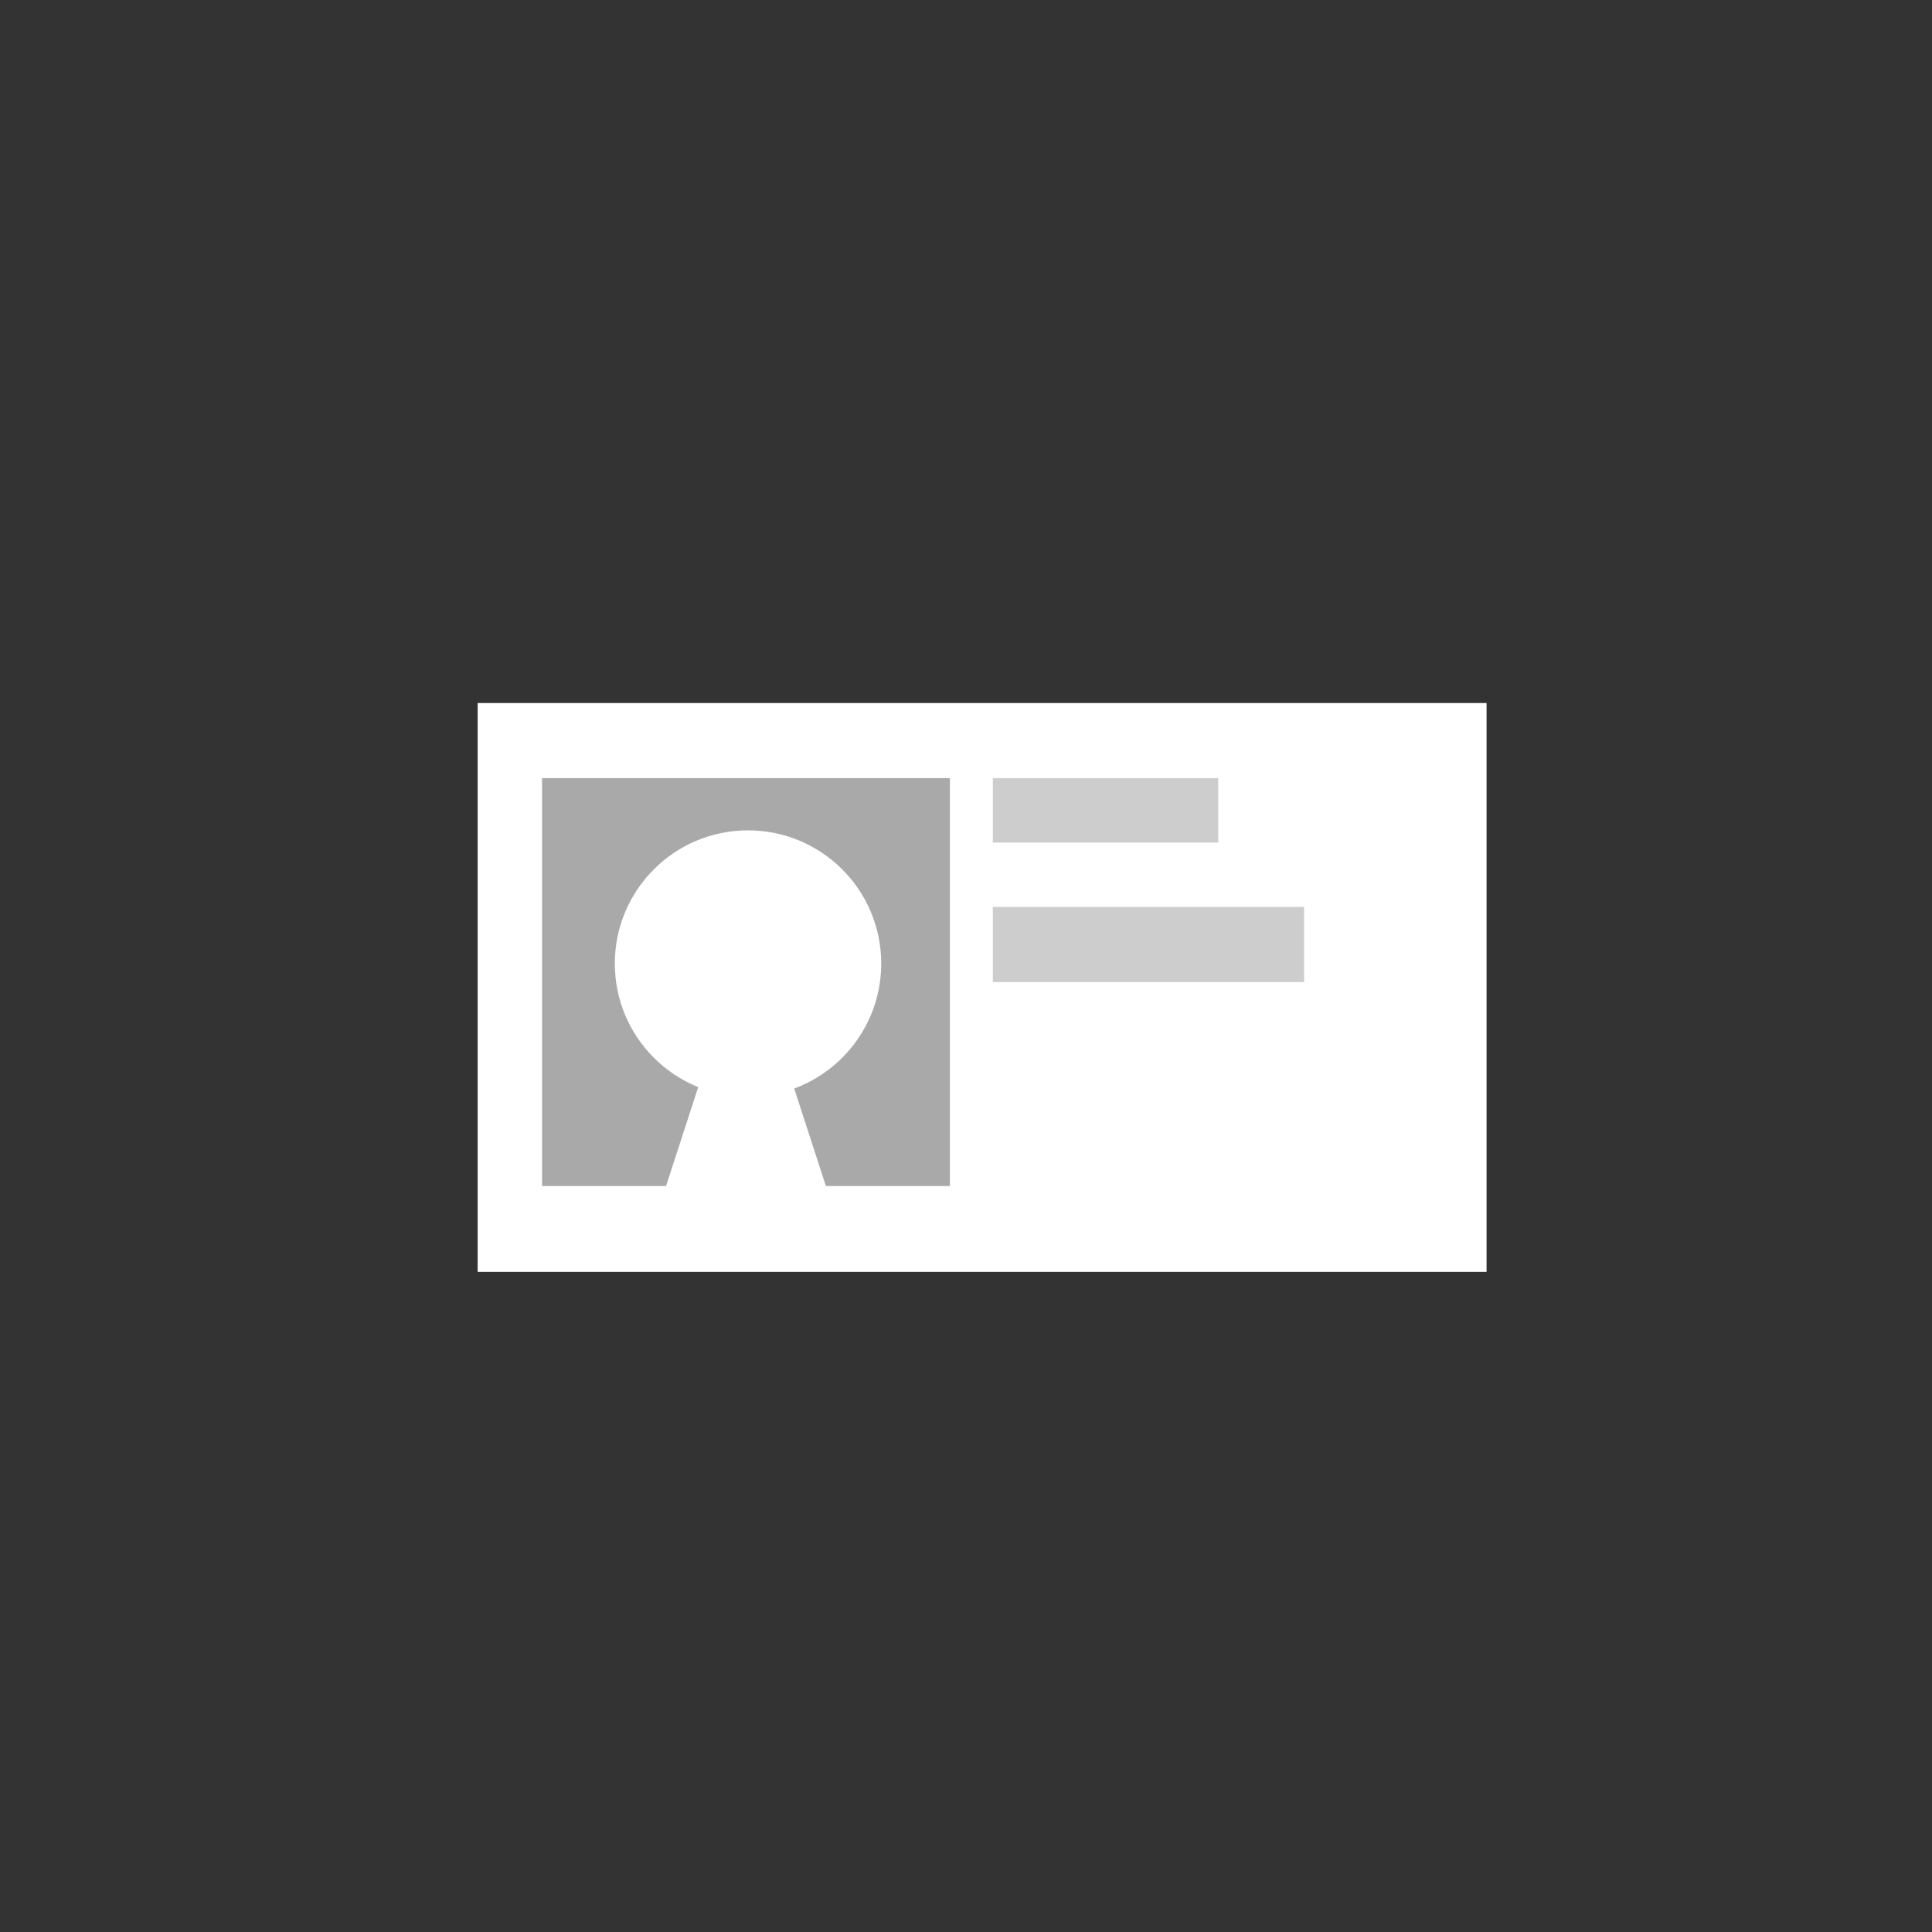 <?xml version="1.0" encoding="utf-8"?>
<!-- Generator: Adobe Illustrator 16.0.0, SVG Export Plug-In . SVG Version: 6.00 Build 0)  -->
<!DOCTYPE svg PUBLIC "-//W3C//DTD SVG 1.1//EN" "http://www.w3.org/Graphics/SVG/1.1/DTD/svg11.dtd">
<svg version="1.1" id="Layer_1" xmlns="http://www.w3.org/2000/svg" xmlns:xlink="http://www.w3.org/1999/xlink" x="0px" y="0px"
	 width="180px" height="180px" viewBox="0 0 180 180" enable-background="new 0 0 180 180" xml:space="preserve">
<rect x="0" y="0" width="180" height="180" fill="#333333" stroke="none"/>
<g>
	<rect x="44.5" y="65.5" fill="#FFFFFF" width="94" height="53"/>
	<rect x="50.5" y="72.5" fill="#A9A9A9" width="38" height="38"/>
	<circle fill="#FFFFFF" cx="69.692" cy="89.772" r="12.41"/>
	<polygon fill="#FFFFFF" points="78.246,114.5 60.755,114.5 65.955,98.5 73.046,98.5 	"/>
	<rect x="92.5" y="72.5" fill="#CDCDCD" width="21" height="6"/>
	<rect x="92.5" y="84.5" fill="#CDCDCD" width="29" height="7"/>
</g>
</svg>
